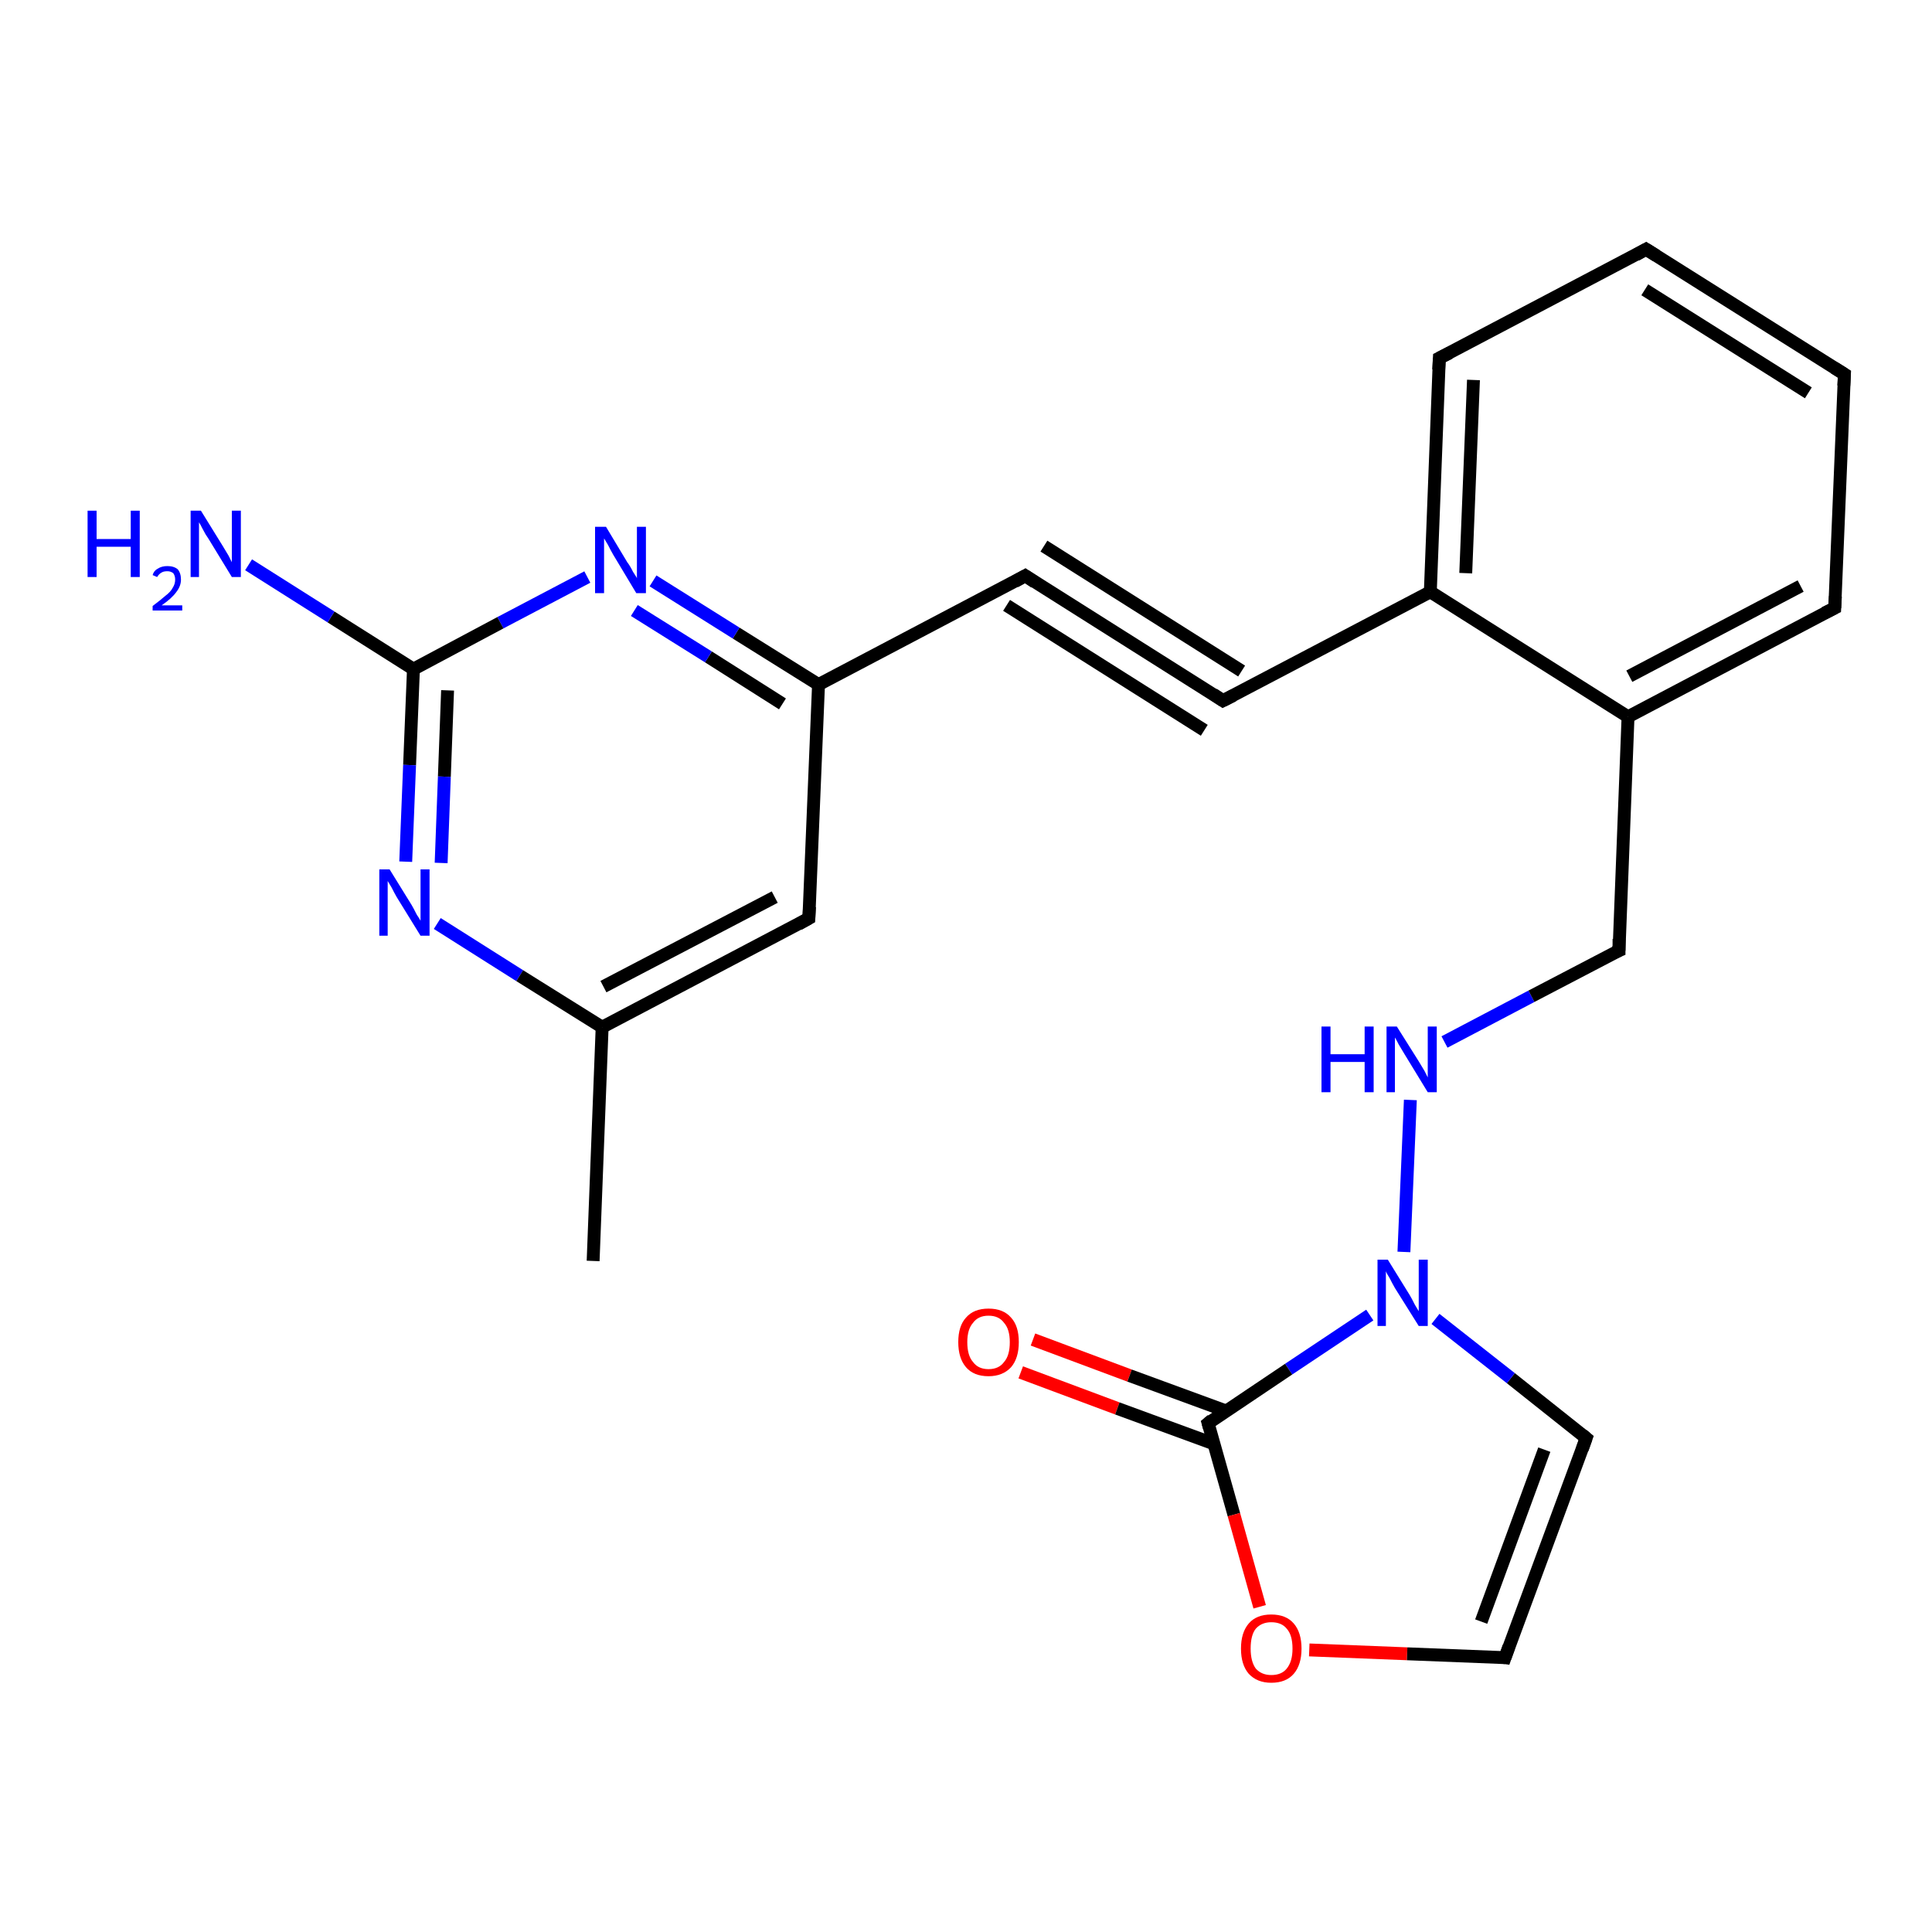 <?xml version='1.0' encoding='iso-8859-1'?>
<svg version='1.1' baseProfile='full'
              xmlns='http://www.w3.org/2000/svg'
                      xmlns:rdkit='http://www.rdkit.org/xml'
                      xmlns:xlink='http://www.w3.org/1999/xlink'
                  xml:space='preserve'
width='300px' height='300px' viewBox='0 0 300 300'>
<!-- END OF HEADER -->
<rect style='opacity:1.0;fill:#FFFFFF;stroke:none' width='300.0' height='300.0' x='0.0' y='0.0'> </rect>
<path class='bond-0 atom-0 atom-1' d='M 160.4,208.0 L 175.4,213.6' style='fill:none;fill-rule:evenodd;stroke:#FF0000;stroke-width:2.0px;stroke-linecap:butt;stroke-linejoin:miter;stroke-opacity:1' />
<path class='bond-0 atom-0 atom-1' d='M 175.4,213.6 L 190.4,219.1' style='fill:none;fill-rule:evenodd;stroke:#000000;stroke-width:2.0px;stroke-linecap:butt;stroke-linejoin:miter;stroke-opacity:1' />
<path class='bond-0 atom-0 atom-1' d='M 158.5,213.1 L 173.5,218.7' style='fill:none;fill-rule:evenodd;stroke:#FF0000;stroke-width:2.0px;stroke-linecap:butt;stroke-linejoin:miter;stroke-opacity:1' />
<path class='bond-0 atom-0 atom-1' d='M 173.5,218.7 L 188.5,224.2' style='fill:none;fill-rule:evenodd;stroke:#000000;stroke-width:2.0px;stroke-linecap:butt;stroke-linejoin:miter;stroke-opacity:1' />
<path class='bond-1 atom-1 atom-2' d='M 187.6,221.0 L 191.6,235.2' style='fill:none;fill-rule:evenodd;stroke:#000000;stroke-width:2.0px;stroke-linecap:butt;stroke-linejoin:miter;stroke-opacity:1' />
<path class='bond-1 atom-1 atom-2' d='M 191.6,235.2 L 195.6,249.5' style='fill:none;fill-rule:evenodd;stroke:#FF0000;stroke-width:2.0px;stroke-linecap:butt;stroke-linejoin:miter;stroke-opacity:1' />
<path class='bond-2 atom-2 atom-3' d='M 203.3,256.2 L 218.5,256.8' style='fill:none;fill-rule:evenodd;stroke:#FF0000;stroke-width:2.0px;stroke-linecap:butt;stroke-linejoin:miter;stroke-opacity:1' />
<path class='bond-2 atom-2 atom-3' d='M 218.5,256.8 L 233.7,257.4' style='fill:none;fill-rule:evenodd;stroke:#000000;stroke-width:2.0px;stroke-linecap:butt;stroke-linejoin:miter;stroke-opacity:1' />
<path class='bond-3 atom-3 atom-4' d='M 233.7,257.4 L 246.3,223.3' style='fill:none;fill-rule:evenodd;stroke:#000000;stroke-width:2.0px;stroke-linecap:butt;stroke-linejoin:miter;stroke-opacity:1' />
<path class='bond-3 atom-3 atom-4' d='M 230.0,251.8 L 239.8,225.1' style='fill:none;fill-rule:evenodd;stroke:#000000;stroke-width:2.0px;stroke-linecap:butt;stroke-linejoin:miter;stroke-opacity:1' />
<path class='bond-4 atom-4 atom-5' d='M 246.3,223.3 L 234.6,214.0' style='fill:none;fill-rule:evenodd;stroke:#000000;stroke-width:2.0px;stroke-linecap:butt;stroke-linejoin:miter;stroke-opacity:1' />
<path class='bond-4 atom-4 atom-5' d='M 234.6,214.0 L 222.9,204.8' style='fill:none;fill-rule:evenodd;stroke:#0000FF;stroke-width:2.0px;stroke-linecap:butt;stroke-linejoin:miter;stroke-opacity:1' />
<path class='bond-5 atom-5 atom-6' d='M 218.0,194.4 L 219.0,170.8' style='fill:none;fill-rule:evenodd;stroke:#0000FF;stroke-width:2.0px;stroke-linecap:butt;stroke-linejoin:miter;stroke-opacity:1' />
<path class='bond-6 atom-6 atom-7' d='M 224.3,161.8 L 237.8,154.7' style='fill:none;fill-rule:evenodd;stroke:#0000FF;stroke-width:2.0px;stroke-linecap:butt;stroke-linejoin:miter;stroke-opacity:1' />
<path class='bond-6 atom-6 atom-7' d='M 237.8,154.7 L 251.4,147.6' style='fill:none;fill-rule:evenodd;stroke:#000000;stroke-width:2.0px;stroke-linecap:butt;stroke-linejoin:miter;stroke-opacity:1' />
<path class='bond-7 atom-7 atom-8' d='M 251.4,147.6 L 252.8,111.3' style='fill:none;fill-rule:evenodd;stroke:#000000;stroke-width:2.0px;stroke-linecap:butt;stroke-linejoin:miter;stroke-opacity:1' />
<path class='bond-8 atom-8 atom-9' d='M 252.8,111.3 L 284.9,94.4' style='fill:none;fill-rule:evenodd;stroke:#000000;stroke-width:2.0px;stroke-linecap:butt;stroke-linejoin:miter;stroke-opacity:1' />
<path class='bond-8 atom-8 atom-9' d='M 253.0,105.0 L 279.6,91.0' style='fill:none;fill-rule:evenodd;stroke:#000000;stroke-width:2.0px;stroke-linecap:butt;stroke-linejoin:miter;stroke-opacity:1' />
<path class='bond-9 atom-9 atom-10' d='M 284.9,94.4 L 286.4,58.1' style='fill:none;fill-rule:evenodd;stroke:#000000;stroke-width:2.0px;stroke-linecap:butt;stroke-linejoin:miter;stroke-opacity:1' />
<path class='bond-10 atom-10 atom-11' d='M 286.4,58.1 L 255.6,38.7' style='fill:none;fill-rule:evenodd;stroke:#000000;stroke-width:2.0px;stroke-linecap:butt;stroke-linejoin:miter;stroke-opacity:1' />
<path class='bond-10 atom-10 atom-11' d='M 280.8,61.0 L 255.4,45.0' style='fill:none;fill-rule:evenodd;stroke:#000000;stroke-width:2.0px;stroke-linecap:butt;stroke-linejoin:miter;stroke-opacity:1' />
<path class='bond-11 atom-11 atom-12' d='M 255.6,38.7 L 223.5,55.6' style='fill:none;fill-rule:evenodd;stroke:#000000;stroke-width:2.0px;stroke-linecap:butt;stroke-linejoin:miter;stroke-opacity:1' />
<path class='bond-12 atom-12 atom-13' d='M 223.5,55.6 L 222.1,91.9' style='fill:none;fill-rule:evenodd;stroke:#000000;stroke-width:2.0px;stroke-linecap:butt;stroke-linejoin:miter;stroke-opacity:1' />
<path class='bond-12 atom-12 atom-13' d='M 228.8,59.0 L 227.6,89.0' style='fill:none;fill-rule:evenodd;stroke:#000000;stroke-width:2.0px;stroke-linecap:butt;stroke-linejoin:miter;stroke-opacity:1' />
<path class='bond-13 atom-13 atom-14' d='M 222.1,91.9 L 189.9,108.8' style='fill:none;fill-rule:evenodd;stroke:#000000;stroke-width:2.0px;stroke-linecap:butt;stroke-linejoin:miter;stroke-opacity:1' />
<path class='bond-14 atom-14 atom-15' d='M 189.9,108.8 L 159.2,89.4' style='fill:none;fill-rule:evenodd;stroke:#000000;stroke-width:2.0px;stroke-linecap:butt;stroke-linejoin:miter;stroke-opacity:1' />
<path class='bond-14 atom-14 atom-15' d='M 187.0,113.4 L 156.3,94.0' style='fill:none;fill-rule:evenodd;stroke:#000000;stroke-width:2.0px;stroke-linecap:butt;stroke-linejoin:miter;stroke-opacity:1' />
<path class='bond-14 atom-14 atom-15' d='M 192.8,104.2 L 162.1,84.8' style='fill:none;fill-rule:evenodd;stroke:#000000;stroke-width:2.0px;stroke-linecap:butt;stroke-linejoin:miter;stroke-opacity:1' />
<path class='bond-15 atom-15 atom-16' d='M 159.2,89.4 L 127.1,106.3' style='fill:none;fill-rule:evenodd;stroke:#000000;stroke-width:2.0px;stroke-linecap:butt;stroke-linejoin:miter;stroke-opacity:1' />
<path class='bond-16 atom-16 atom-17' d='M 127.1,106.3 L 114.3,98.3' style='fill:none;fill-rule:evenodd;stroke:#000000;stroke-width:2.0px;stroke-linecap:butt;stroke-linejoin:miter;stroke-opacity:1' />
<path class='bond-16 atom-16 atom-17' d='M 114.3,98.3 L 101.4,90.2' style='fill:none;fill-rule:evenodd;stroke:#0000FF;stroke-width:2.0px;stroke-linecap:butt;stroke-linejoin:miter;stroke-opacity:1' />
<path class='bond-16 atom-16 atom-17' d='M 121.5,109.3 L 110.0,102.0' style='fill:none;fill-rule:evenodd;stroke:#000000;stroke-width:2.0px;stroke-linecap:butt;stroke-linejoin:miter;stroke-opacity:1' />
<path class='bond-16 atom-16 atom-17' d='M 110.0,102.0 L 98.5,94.8' style='fill:none;fill-rule:evenodd;stroke:#0000FF;stroke-width:2.0px;stroke-linecap:butt;stroke-linejoin:miter;stroke-opacity:1' />
<path class='bond-17 atom-17 atom-18' d='M 91.2,89.6 L 77.7,96.7' style='fill:none;fill-rule:evenodd;stroke:#0000FF;stroke-width:2.0px;stroke-linecap:butt;stroke-linejoin:miter;stroke-opacity:1' />
<path class='bond-17 atom-17 atom-18' d='M 77.7,96.7 L 64.2,103.9' style='fill:none;fill-rule:evenodd;stroke:#000000;stroke-width:2.0px;stroke-linecap:butt;stroke-linejoin:miter;stroke-opacity:1' />
<path class='bond-18 atom-18 atom-19' d='M 64.2,103.9 L 63.6,118.8' style='fill:none;fill-rule:evenodd;stroke:#000000;stroke-width:2.0px;stroke-linecap:butt;stroke-linejoin:miter;stroke-opacity:1' />
<path class='bond-18 atom-18 atom-19' d='M 63.6,118.8 L 63.0,133.8' style='fill:none;fill-rule:evenodd;stroke:#0000FF;stroke-width:2.0px;stroke-linecap:butt;stroke-linejoin:miter;stroke-opacity:1' />
<path class='bond-18 atom-18 atom-19' d='M 69.5,107.2 L 69.0,120.6' style='fill:none;fill-rule:evenodd;stroke:#000000;stroke-width:2.0px;stroke-linecap:butt;stroke-linejoin:miter;stroke-opacity:1' />
<path class='bond-18 atom-18 atom-19' d='M 69.0,120.6 L 68.5,134.0' style='fill:none;fill-rule:evenodd;stroke:#0000FF;stroke-width:2.0px;stroke-linecap:butt;stroke-linejoin:miter;stroke-opacity:1' />
<path class='bond-19 atom-19 atom-20' d='M 67.9,143.4 L 80.7,151.5' style='fill:none;fill-rule:evenodd;stroke:#0000FF;stroke-width:2.0px;stroke-linecap:butt;stroke-linejoin:miter;stroke-opacity:1' />
<path class='bond-19 atom-19 atom-20' d='M 80.7,151.5 L 93.5,159.5' style='fill:none;fill-rule:evenodd;stroke:#000000;stroke-width:2.0px;stroke-linecap:butt;stroke-linejoin:miter;stroke-opacity:1' />
<path class='bond-20 atom-20 atom-21' d='M 93.5,159.5 L 125.6,142.6' style='fill:none;fill-rule:evenodd;stroke:#000000;stroke-width:2.0px;stroke-linecap:butt;stroke-linejoin:miter;stroke-opacity:1' />
<path class='bond-20 atom-20 atom-21' d='M 93.7,153.2 L 120.3,139.3' style='fill:none;fill-rule:evenodd;stroke:#000000;stroke-width:2.0px;stroke-linecap:butt;stroke-linejoin:miter;stroke-opacity:1' />
<path class='bond-21 atom-20 atom-22' d='M 93.5,159.5 L 92.1,195.8' style='fill:none;fill-rule:evenodd;stroke:#000000;stroke-width:2.0px;stroke-linecap:butt;stroke-linejoin:miter;stroke-opacity:1' />
<path class='bond-22 atom-18 atom-23' d='M 64.2,103.9 L 51.4,95.8' style='fill:none;fill-rule:evenodd;stroke:#000000;stroke-width:2.0px;stroke-linecap:butt;stroke-linejoin:miter;stroke-opacity:1' />
<path class='bond-22 atom-18 atom-23' d='M 51.4,95.8 L 38.6,87.7' style='fill:none;fill-rule:evenodd;stroke:#0000FF;stroke-width:2.0px;stroke-linecap:butt;stroke-linejoin:miter;stroke-opacity:1' />
<path class='bond-23 atom-21 atom-16' d='M 125.6,142.6 L 127.1,106.3' style='fill:none;fill-rule:evenodd;stroke:#000000;stroke-width:2.0px;stroke-linecap:butt;stroke-linejoin:miter;stroke-opacity:1' />
<path class='bond-24 atom-13 atom-8' d='M 222.1,91.9 L 252.8,111.3' style='fill:none;fill-rule:evenodd;stroke:#000000;stroke-width:2.0px;stroke-linecap:butt;stroke-linejoin:miter;stroke-opacity:1' />
<path class='bond-25 atom-5 atom-1' d='M 212.7,204.2 L 200.1,212.6' style='fill:none;fill-rule:evenodd;stroke:#0000FF;stroke-width:2.0px;stroke-linecap:butt;stroke-linejoin:miter;stroke-opacity:1' />
<path class='bond-25 atom-5 atom-1' d='M 200.1,212.6 L 187.6,221.0' style='fill:none;fill-rule:evenodd;stroke:#000000;stroke-width:2.0px;stroke-linecap:butt;stroke-linejoin:miter;stroke-opacity:1' />
<path d='M 187.8,221.7 L 187.6,221.0 L 188.2,220.5' style='fill:none;stroke:#000000;stroke-width:2.0px;stroke-linecap:butt;stroke-linejoin:miter;stroke-opacity:1;' />
<path d='M 233.0,257.3 L 233.7,257.4 L 234.3,255.7' style='fill:none;stroke:#000000;stroke-width:2.0px;stroke-linecap:butt;stroke-linejoin:miter;stroke-opacity:1;' />
<path d='M 245.7,225.0 L 246.3,223.3 L 245.7,222.8' style='fill:none;stroke:#000000;stroke-width:2.0px;stroke-linecap:butt;stroke-linejoin:miter;stroke-opacity:1;' />
<path d='M 250.7,147.9 L 251.4,147.6 L 251.4,145.8' style='fill:none;stroke:#000000;stroke-width:2.0px;stroke-linecap:butt;stroke-linejoin:miter;stroke-opacity:1;' />
<path d='M 283.3,95.2 L 284.9,94.4 L 285.0,92.6' style='fill:none;stroke:#000000;stroke-width:2.0px;stroke-linecap:butt;stroke-linejoin:miter;stroke-opacity:1;' />
<path d='M 286.3,59.9 L 286.4,58.1 L 284.8,57.1' style='fill:none;stroke:#000000;stroke-width:2.0px;stroke-linecap:butt;stroke-linejoin:miter;stroke-opacity:1;' />
<path d='M 257.2,39.7 L 255.6,38.7 L 254.0,39.6' style='fill:none;stroke:#000000;stroke-width:2.0px;stroke-linecap:butt;stroke-linejoin:miter;stroke-opacity:1;' />
<path d='M 225.1,54.8 L 223.5,55.6 L 223.4,57.4' style='fill:none;stroke:#000000;stroke-width:2.0px;stroke-linecap:butt;stroke-linejoin:miter;stroke-opacity:1;' />
<path d='M 191.5,108.0 L 189.9,108.8 L 188.4,107.8' style='fill:none;stroke:#000000;stroke-width:2.0px;stroke-linecap:butt;stroke-linejoin:miter;stroke-opacity:1;' />
<path d='M 160.7,90.4 L 159.2,89.4 L 157.6,90.3' style='fill:none;stroke:#000000;stroke-width:2.0px;stroke-linecap:butt;stroke-linejoin:miter;stroke-opacity:1;' />
<path d='M 124.0,143.5 L 125.6,142.6 L 125.7,140.8' style='fill:none;stroke:#000000;stroke-width:2.0px;stroke-linecap:butt;stroke-linejoin:miter;stroke-opacity:1;' />
<path class='atom-0' d='M 148.8 208.4
Q 148.8 205.9, 150.0 204.6
Q 151.2 203.2, 153.5 203.2
Q 155.8 203.2, 157.0 204.6
Q 158.2 205.9, 158.2 208.4
Q 158.2 210.9, 157.0 212.3
Q 155.7 213.7, 153.5 213.7
Q 151.2 213.7, 150.0 212.3
Q 148.8 210.9, 148.8 208.4
M 153.5 212.6
Q 155.1 212.6, 155.9 211.5
Q 156.8 210.5, 156.8 208.4
Q 156.8 206.4, 155.9 205.4
Q 155.1 204.3, 153.5 204.3
Q 151.9 204.3, 151.1 205.4
Q 150.2 206.4, 150.2 208.4
Q 150.2 210.5, 151.1 211.5
Q 151.9 212.6, 153.5 212.6
' fill='#FF0000'/>
<path class='atom-2' d='M 192.7 256.0
Q 192.7 253.5, 193.9 252.1
Q 195.1 250.7, 197.4 250.7
Q 199.7 250.7, 200.9 252.1
Q 202.1 253.5, 202.1 256.0
Q 202.1 258.5, 200.9 259.9
Q 199.7 261.3, 197.4 261.3
Q 195.2 261.3, 193.9 259.9
Q 192.7 258.5, 192.7 256.0
M 197.4 260.1
Q 199.0 260.1, 199.8 259.1
Q 200.7 258.0, 200.7 256.0
Q 200.7 253.9, 199.8 252.9
Q 199.0 251.9, 197.4 251.9
Q 195.9 251.9, 195.0 252.9
Q 194.2 253.9, 194.2 256.0
Q 194.2 258.0, 195.0 259.1
Q 195.9 260.1, 197.4 260.1
' fill='#FF0000'/>
<path class='atom-5' d='M 215.5 195.6
L 218.9 201.1
Q 219.2 201.6, 219.7 202.6
Q 220.3 203.6, 220.3 203.6
L 220.3 195.6
L 221.7 195.6
L 221.7 205.9
L 220.3 205.9
L 216.6 200.0
Q 216.2 199.3, 215.8 198.5
Q 215.3 197.7, 215.2 197.4
L 215.2 205.9
L 213.9 205.9
L 213.9 195.6
L 215.5 195.6
' fill='#0000FF'/>
<path class='atom-6' d='M 205.2 159.4
L 206.6 159.4
L 206.6 163.7
L 211.9 163.7
L 211.9 159.4
L 213.3 159.4
L 213.3 169.6
L 211.9 169.6
L 211.9 164.9
L 206.6 164.9
L 206.6 169.6
L 205.2 169.6
L 205.2 159.4
' fill='#0000FF'/>
<path class='atom-6' d='M 216.9 159.4
L 220.3 164.8
Q 220.6 165.3, 221.2 166.3
Q 221.7 167.3, 221.7 167.3
L 221.7 159.4
L 223.1 159.4
L 223.1 169.6
L 221.7 169.6
L 218.1 163.7
Q 217.7 163.0, 217.2 162.2
Q 216.8 161.4, 216.6 161.1
L 216.6 169.6
L 215.3 169.6
L 215.3 159.4
L 216.9 159.4
' fill='#0000FF'/>
<path class='atom-17' d='M 94.1 81.8
L 97.4 87.3
Q 97.8 87.8, 98.3 88.8
Q 98.9 89.7, 98.9 89.8
L 98.9 81.8
L 100.3 81.8
L 100.3 92.1
L 98.8 92.1
L 95.2 86.1
Q 94.8 85.4, 94.4 84.6
Q 93.9 83.8, 93.8 83.6
L 93.8 92.1
L 92.4 92.1
L 92.4 81.8
L 94.1 81.8
' fill='#0000FF'/>
<path class='atom-19' d='M 60.5 135.0
L 63.9 140.5
Q 64.2 141.0, 64.7 142.0
Q 65.3 142.9, 65.3 143.0
L 65.3 135.0
L 66.7 135.0
L 66.7 145.3
L 65.3 145.3
L 61.6 139.3
Q 61.2 138.6, 60.8 137.8
Q 60.3 137.0, 60.2 136.8
L 60.2 145.3
L 58.9 145.3
L 58.9 135.0
L 60.5 135.0
' fill='#0000FF'/>
<path class='atom-23' d='M 13.6 79.3
L 15.0 79.3
L 15.0 83.7
L 20.3 83.7
L 20.3 79.3
L 21.7 79.3
L 21.7 89.6
L 20.3 89.6
L 20.3 84.9
L 15.0 84.9
L 15.0 89.6
L 13.6 89.6
L 13.6 79.3
' fill='#0000FF'/>
<path class='atom-23' d='M 23.7 89.3
Q 23.9 88.6, 24.5 88.3
Q 25.1 87.9, 26.0 87.9
Q 27.0 87.9, 27.6 88.4
Q 28.1 89.0, 28.1 90.0
Q 28.1 91.0, 27.4 91.9
Q 26.7 92.9, 25.1 94.0
L 28.3 94.0
L 28.3 94.8
L 23.7 94.8
L 23.7 94.1
Q 24.9 93.2, 25.7 92.5
Q 26.5 91.9, 26.8 91.3
Q 27.2 90.7, 27.2 90.0
Q 27.2 89.4, 26.9 89.0
Q 26.5 88.7, 26.0 88.7
Q 25.4 88.7, 25.1 88.9
Q 24.7 89.1, 24.4 89.6
L 23.7 89.3
' fill='#0000FF'/>
<path class='atom-23' d='M 31.2 79.3
L 34.6 84.8
Q 34.9 85.3, 35.5 86.3
Q 36.0 87.3, 36.0 87.3
L 36.0 79.3
L 37.4 79.3
L 37.4 89.6
L 36.0 89.6
L 32.4 83.7
Q 31.9 83.0, 31.5 82.2
Q 31.1 81.4, 30.9 81.1
L 30.9 89.6
L 29.6 89.6
L 29.6 79.3
L 31.2 79.3
' fill='#0000FF'/>
</svg>
